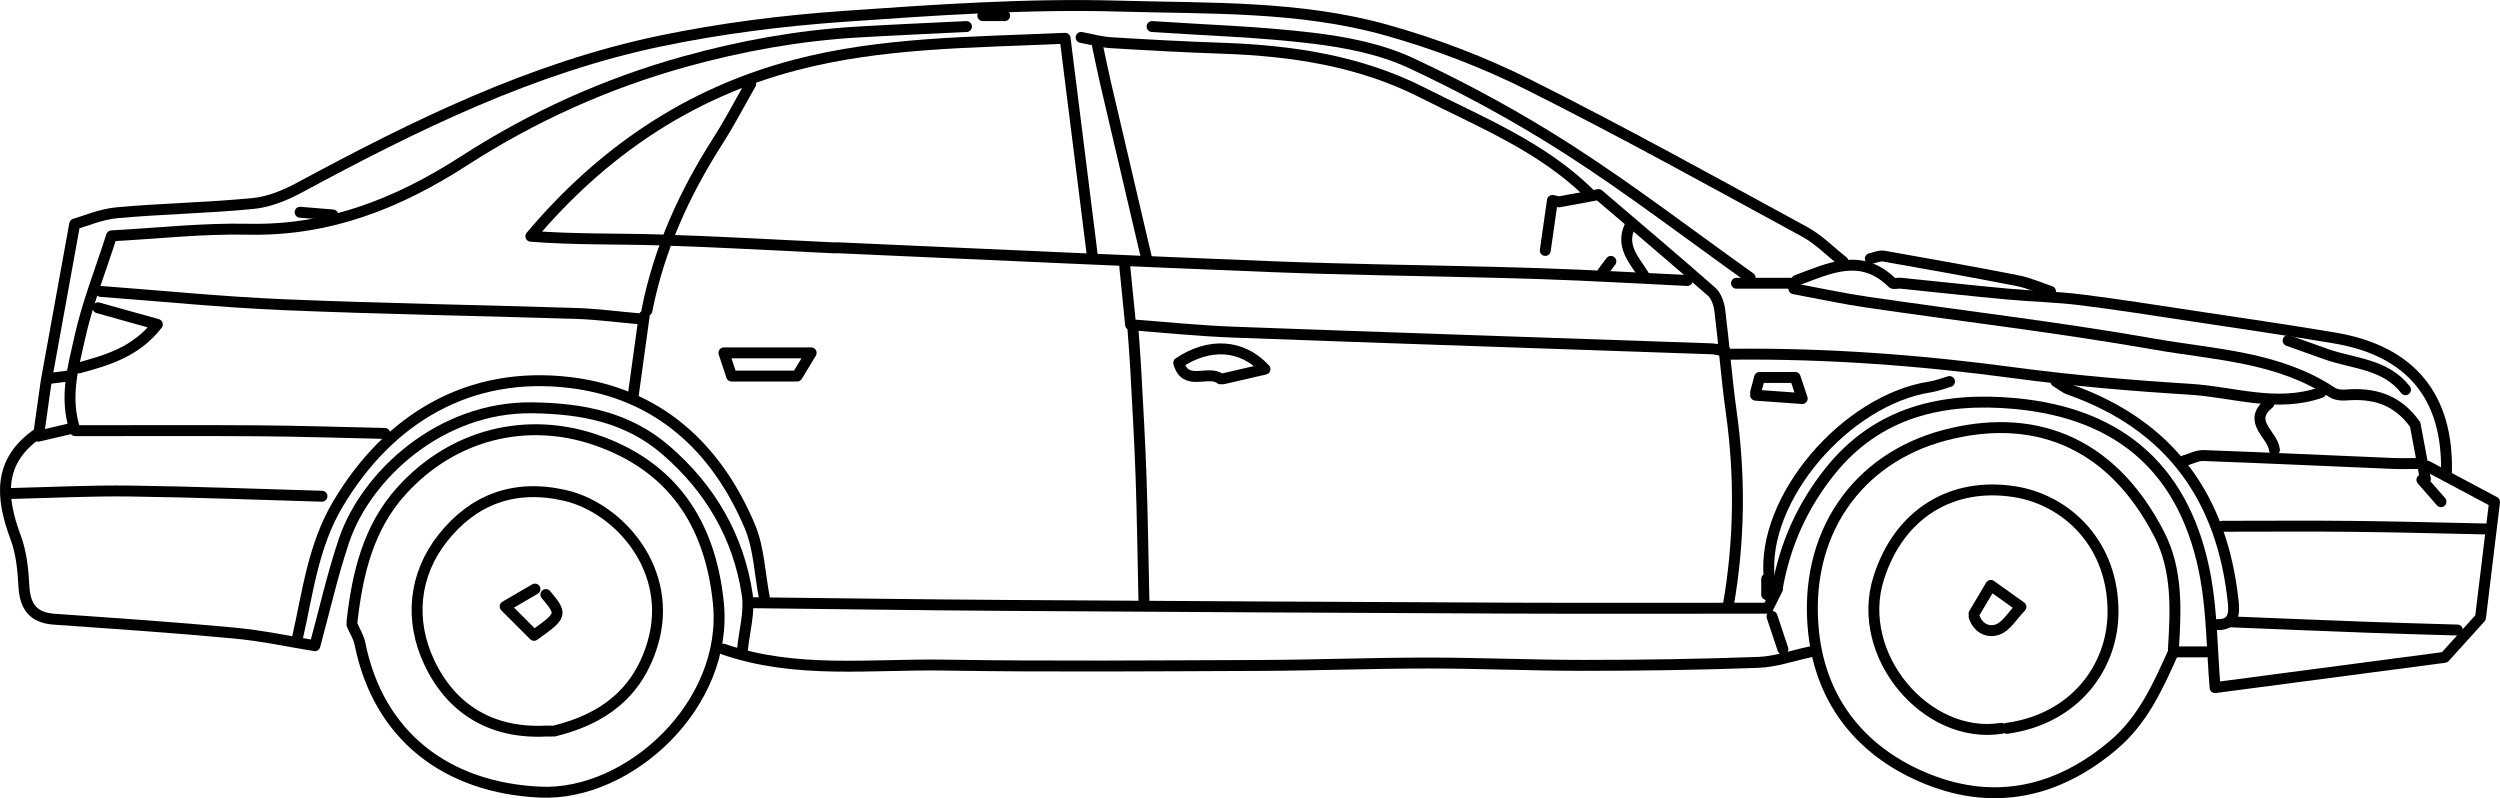<?xml version="1.0" encoding="UTF-8"?>
<svg id="Layer_2" data-name="Layer 2" xmlns="http://www.w3.org/2000/svg" viewBox="0 0 457.75 146.14">
  <defs>
    <style>
      .cls-1 {
        fill: none;
        stroke: #000;
        stroke-linecap: round;
        stroke-linejoin: round;
        stroke-width: 2px;
      }
    </style>
  </defs>
  <g id="Layer_1-2" data-name="Layer 1">
    <g>
      <path class="cls-1" d="M12.45,68.86c-1,.13-2.01.25-3.91.49,1.64-9.02,3.26-17.94,5.14-28.33,1.89-.53,4.78-1.8,7.77-2.07,8.31-.75,16.68-.88,24.98-1.7,2.9-.29,5.87-1.53,8.48-2.94,21.05-11.35,42.47-21.9,66.06-26.81,11-2.29,22.26-3.71,33.48-4.5,16.8-1.18,33.68-2.36,50.48-1.88,16.35.47,33.01-.09,48.97,4.4,8.9,2.5,17.71,5.85,25.97,9.99,17.06,8.54,33.77,17.8,50.54,26.92,2.57,1.4,4.7,3.61,7.03,5.44"/>
      <path class="cls-1" d="M132.45,118.86c13.23,4.59,26.97,2.7,40.5,2.92,19.33.31,38.67.13,58,.06,10.17-.04,20.33-.44,30.5-.44,9.5,0,19,.43,28.5.43,10.67,0,21.34-.16,32-.55,3.19-.12,6.34-1.25,9.5-1.92"/>
      <path class="cls-1" d="M70.45,79.36c-7.67-.17-15.33-.42-23-.48-11.17-.08-22.34-.02-33.67-.02-2.06-6.07-.36-11.63.81-16.97,1.37-6.25,3.78-12.27,5.84-18.71,8.01-.42,16.53-1.39,25.02-1.21,14.73.32,27.43-4.72,39.55-12.54,12.51-8.07,25.98-14.16,40.43-18.17,10.37-2.87,20.82-4.75,31.53-5.39,6.66-.4,13.33-.68,20-1.01"/>
      <path class="cls-1" d="M367.45,133.36c12.49-1.73,19.3-11.2,19.44-21,.18-12.72-8.47-20.81-17.97-22.32-11.51-1.84-21.2,3.97-24.94,15.83-4.45,14.09,8.73,29.66,22.47,27.49"/>
      <path class="cls-1" d="M320.45,50.86c-11-7.83-21.74-16.07-33.08-23.37-9.26-5.96-19.03-11.28-29.01-15.94-5.5-2.57-11.84-3.81-17.93-4.55-9.77-1.19-19.65-1.47-29.48-2.14"/>
      <path class="cls-1" d="M444.45,85.36c3.74,1.99,7.48,3.99,12.3,6.55-.81,6.69-1.74,14.33-2.57,21.19-2.3,2.54-4.12,4.55-6.57,7.26-13.43,1.77-27.76,3.66-42.03,5.54-.57-7.04-.57-13.63-1.71-20.02-3.49-19.4-15.17-30.16-34.9-31.99-13.24-1.22-25.21,1.49-33.97,12.49-4.91,6.17-8.13,13.18-9.56,21.2-.55-.44-1.02-.81-1.96-1.56v2.84"/>
      <path class="cls-1" d="M397.95,118.86c.45-7.15.79-14.42-2.56-20.97-9.16-17.88-23.92-22.27-39.35-18.19-16.05,4.24-25.9,18.13-23.96,36.15,1.39,12.92,9.12,22.13,20.94,26.84,12.23,4.88,23.78,2.36,33.97-6.29,5.44-4.62,8.17-10.81,10.97-17.04"/>
      <path class="cls-1" d="M205.95,48.86c.35,3.48.7,6.96,1.06,10.6,5.93.44,12.43,1.12,18.94,1.36,29.16,1.08,58.33,2.03,87.5,3.05.84.03,1.67.32,2.5.48"/>
      <path class="cls-1" d="M137.95,110.36c15.33.17,30.67.39,46,.49,31,.2,62,.37,93,.5,15.5.06,31,.01,46.75.01.42-.83,1.08-2.17,1.75-3.5"/>
      <path class="cls-1" d="M6.95,79.36C-.4,84.42.12,91.04,2.86,98.39c1.05,2.8,1.36,5.95,1.52,8.97.2,3.74,1.72,5.75,5.57,6.02,11,.77,22.01,1.51,33,2.54,5.2.49,10.34,1.61,14.7,2.31,1.78-6.52,3.23-13.05,5.37-19.35,4.03-11.82,17.61-24.43,34.43-24.21,9.21.12,17.49,1.73,24.46,7.74,8.1,6.98,13.32,15.85,14.91,26.47.48,3.21-.54,6.65-.87,9.98"/>
      <path class="cls-1" d="M116.95,58.36c-3.83-.33-7.66-.85-11.5-.97-17.83-.57-35.67-.85-53.5-1.6-11.18-.47-22.34-1.6-33.5-2.43"/>
      <path class="cls-1" d="M64.45,113.86c.98-8.76,2.96-17.23,9.04-23.96,9.52-10.54,23.04-13.59,35.42-9.41,14,4.73,21.12,15.11,22.62,29.87,1.91,18.68-16.39,35.42-32.59,34.68-17.23-.78-29.64-10.32-33.03-27.17-.24-1.22-.97-2.34-1.47-3.51"/>
      <path class="cls-1" d="M446.95,91.86c-1.17-1.33-2.33-2.67-3.5-4,.21-.04.42-.08.64-.12-.65-3.47-1.3-6.94-1.87-10.01-3.36-4.71-7.73-5.82-12.77-5.4-.81.07-1.82-.07-2.47-.5-9.87-6.53-21.5-6.88-32.55-8.82-17.4-3.06-34.98-5.11-52.47-7.67-4.52-.66-9-1.64-13.5-2.47"/>
      <path class="cls-1" d="M290.95,35.36c-8.72-8.55-19.94-13.03-30.54-18.42-11.38-5.78-23.79-7.66-36.46-8.1-6.84-.23-13.67-.6-20.5-1.02-1.85-.11-3.67-.63-5.5-.97"/>
      <path class="cls-1" d="M54.45,116.86c1.91-8.35,2.86-16.87,7.41-24.55,9.37-15.79,24.13-24.5,42.56-22.26,15.93,1.93,26.75,11.76,32.89,26.37,1.67,3.98,1.79,8.61,2.63,12.95"/>
      <path class="cls-1" d="M308.95,51.36c-6.67-.33-13.33-.7-20-.99-5-.22-10-.38-15-.5-13.67-.35-27.34-.5-41-1.04-26.5-1.04-53-2.3-79.5-3.46-.33-.01-.67.01-1,0-10.67-.5-21.33-1.13-32-1.45-7.66-.23-15.34-.04-23.25-.66,12.97-15.39,28.85-26.2,48.27-31.32,16.02-4.23,32.55-4.16,49.55-4.93,1.67,13.31,3.3,26.33,4.93,39.36"/>
      <path class="cls-1" d="M424.95,71.86c-8.06,2.84-16.02-.1-23.99-.59-10.69-.66-21.39-1.57-31.99-2.99-17.28-2.33-34.59-3.62-52.01-3.42"/>
      <path class="cls-1" d="M1.95,90.36c7.33-.17,14.67-.55,22-.45,11.67.15,23.33.62,35,.95"/>
      <path class="cls-1" d="M209.45,109.86c-.17-7.5-.26-15-.52-22.5-.23-6.67-.63-13.33-.99-20-.12-2.34-.33-4.67-.49-7"/>
      <path class="cls-1" d="M406.95,96.36c8,0,16-.07,24,.02,8.17.08,16.33.32,24.5.48"/>
      <path class="cls-1" d="M323.95,105.86c-1.52-14.54,14.04-32.66,29.5-35.02,1.19-.18,2.34-.65,3.5-.98"/>
      <path class="cls-1" d="M316.45,110.86c2.06-11.81,2.2-23.63.53-35.5-.86-6.14-1.31-12.34-2.08-18.49-.15-1.21-.64-2.69-1.5-3.45-6.84-6.02-13.81-11.89-20.71-17.79-2.59.48-4.91.9-7.23,1.33-.4-.09-.81-.18-1.21-.26-.44,3.05-.87,6.11-1.31,9.16"/>
      <path class="cls-1" d="M447.95,86.36c.28-13.59-6.37-22.1-20.5-24.48-8.65-1.45-17.33-2.71-26-4.02-6.83-1.03-13.65-2.12-20.5-2.97-4.47-.55-9-.64-13.49-1.06-6.51-.6-13-1.32-19.5-1.98-.49-.05-1.22.21-1.47-.04-5.72-5.68-11.63-2.65-17.53-.47"/>
      <path class="cls-1" d="M408.45,113.86c8.33.33,16.67.69,25,.99,5.5.2,11,.34,16.5.51"/>
      <path class="cls-1" d="M209.95,47.36c-2.5-10.67-5.01-21.33-7.49-32-.54-2.32-1.01-4.67-1.51-7"/>
      <path class="cls-1" d="M405.95,114.36c2.94.12,3.19-1.92,2.97-4-1.97-19.15-11.51-32.51-29.97-39.03-.9-.32-1.67-.98-2.51-1.48"/>
      <path class="cls-1" d="M375.45,53.36c-2-.67-3.96-1.56-6.01-1.96-8.15-1.6-16.32-3.06-24.5-4.5-.78-.14-1.66.29-2.49.46"/>
      <path class="cls-1" d="M223.95,69.36c2.4-.55,4.8-1.11,7.67-1.77-4.26-4.63-10.31-4.83-15.79-1.15,1.21,4.45,5.41,1.21,7.62,2.92"/>
      <path class="cls-1" d="M118.45,56.86c2.2-11.23,6.84-21.42,12.97-31.02,2.17-3.39,4.03-6.98,6.03-10.48"/>
      <path class="cls-1" d="M399.95,84.36c1.17-.33,2.35-.99,3.5-.95,11.5.42,23,.96,34.5,1.44,1.83.08,3.67.01,5.5.01"/>
      <path class="cls-1" d="M440.45,71.36c-3.68-4.75-9.49-4.74-14.5-6.5-2.34-.82-4.67-1.66-7-2.5"/>
      <path class="cls-1" d="M361.45,112.86c.72,2.24,2.65,3.07,4.44,2.36,1.5-.6,2.52-2.42,4.14-4.1-2.09-1.49-3.33-2.38-5.51-3.93-1.06,1.79-2.07,3.48-3.07,5.17"/>
      <path class="cls-1" d="M14.45,67.36c5.25-1.42,10.44-2.93,14.36-7.96-3.76-1.05-7.31-2.05-10.86-3.04"/>
      <path class="cls-1" d="M8.45,69.86c-.42,2.97-.84,5.94-1.41,10,2.85-.67,4.63-1.08,6.41-1.5"/>
      <path class="cls-1" d="M115.95,72.36c.67-4.83,1.33-9.67,2-14.5"/>
      <path class="cls-1" d="M97.95,107.86c-1.58.92-3.15,1.84-5.46,3.18,2.72,2.72,4.05,4.05,5.29,5.29,5.17-3.68,5.21-3.83,2.17-7.47"/>
      <path class="cls-1" d="M321.45,71.86c.22-.82.43-1.64.73-2.75h6.52c.23.7.56,1.7,1.28,3.86-3.21-.23-5.87-.42-8.53-.61"/>
      <path class="cls-1" d="M416.45,82.36c-.3-2.84-5.12-5.14-1-8.5"/>
      <path class="cls-1" d="M317.95,51.86h10"/>
      <path class="cls-1" d="M326.45,118.86c-.67-2-1.33-4-2-6"/>
      <path class="cls-1" d="M54.95,38.86c2,.17,4,.33,6,.5"/>
      <path class="cls-1" d="M398.45,119.36h5.5"/>
      <path class="cls-1" d="M300.95,50.36c-1.73-2.75-4.27-5.28-2.5-9"/>
      <path class="cls-1" d="M179.95,2.86h4"/>
      <path class="cls-1" d="M293.45,49.86c.5-.67,1-1.33,1.5-2"/>
      <path class="cls-1" d="M145.95,68.86c.65-1.08,1.3-2.15,2.57-4.25h-15.97c.6,1.8.93,2.8,1.41,4.25h11.5"/>
      <path class="cls-1" d="M101.45,133.86c8.83-2.15,15.29-6.8,18.04-15.99,4-13.34-6.03-24.84-16.01-27.15-9.42-2.17-16.87.82-22.38,7.76-5.32,6.69-6.16,15.07-2.5,22.81,4.08,8.64,11.47,13.06,21.35,12.57.33-.02.67,0,1,0"/>
    </g>
  </g>
</svg>